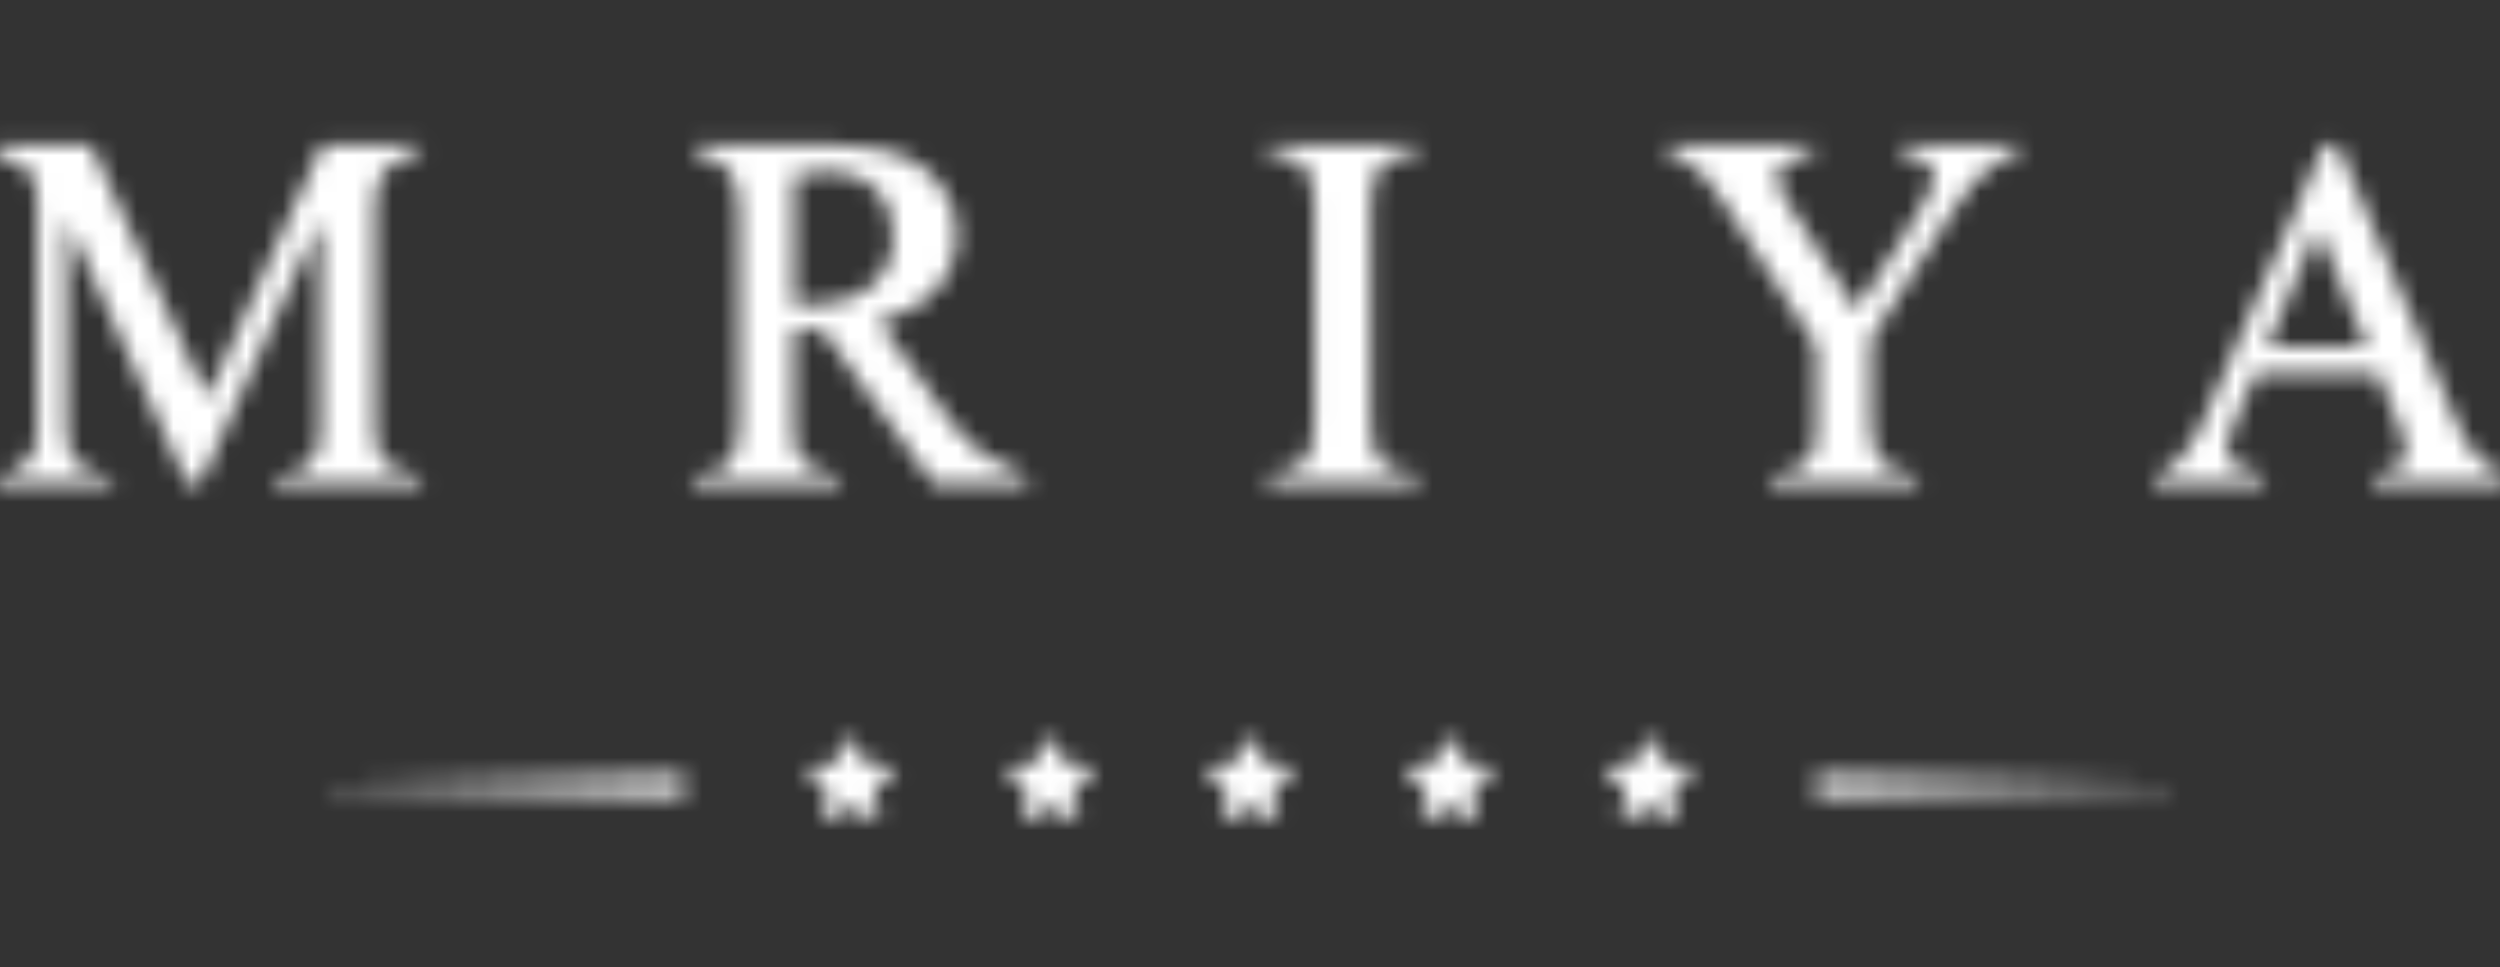 <svg width="137" height="53" viewBox="0 0 137 53" fill="none" xmlns="http://www.w3.org/2000/svg">
<rect x="0" y="0" width="137" height="53" fill="#333333" stroke="none"/>
<g clip-path="url(#clip0_242_516)">
<mask id="mask0_242_516" style="mask-type:alpha" maskUnits="userSpaceOnUse" x="-1" y="7" width="139" height="39">
<path d="M45.022 18.032C44.701 18.042 44.381 18.06 44.052 18.06C43.933 18.06 43.805 18.051 43.677 18.051C43.622 18.051 43.567 18.051 43.503 18.042V23.078C43.503 23.491 43.522 24.721 43.823 25.051C45.003 26.427 46.092 25.583 46.092 26.5H37.915C37.915 25.299 40.503 27.014 40.503 23.078V11.684C40.503 7.849 37.915 9.069 37.915 7.931H44.711C46.028 7.931 47.756 7.968 49.018 8.363C49.988 8.656 50.784 9.216 51.442 9.986C52.128 10.803 52.448 11.757 52.448 12.821C52.448 13.977 52.073 15.005 51.305 15.876C50.491 16.794 49.32 17.308 48.15 17.61L51.689 22.528C52.229 23.28 53.043 24.344 53.829 24.849C55.878 26.17 56.326 25.629 56.326 26.51H51.159L45.022 18.032ZM43.512 16.73C43.586 16.73 43.659 16.73 43.732 16.73C43.823 16.73 43.924 16.739 44.025 16.739C45.287 16.739 46.741 16.528 47.729 15.675C48.552 14.968 48.954 14.069 48.954 12.986C48.954 11.996 48.68 11.097 47.976 10.381C47.272 9.665 46.357 9.39 45.36 9.39C44.765 9.39 44.116 9.491 43.522 9.601L43.512 16.73Z" fill="white"/>
<path d="M130.3 20.454H123.605L122.453 23.161C122.288 23.555 122.014 24.216 122.014 24.647C122.014 26.078 124.099 25.409 124.099 26.5H117.962C117.962 25.776 118.511 26.216 119.489 25.106C120.075 24.546 120.624 23.317 120.944 22.574L127.346 7.941H128.096L134.434 22.739C136.154 26.886 137.553 25.207 137.553 26.51H129.989C129.989 25.354 131.818 26.455 131.818 24.684C131.818 24.179 131.498 23.372 131.306 22.913L130.3 20.454ZM129.706 19.023L126.998 12.519L124.218 19.023H129.706Z" fill="white"/>
<path d="M69.433 26.5C69.433 24.996 72.021 27.133 72.021 23.078V11.354C72.021 7.298 69.433 9.436 69.433 7.931H77.719C77.719 9.436 75.131 7.298 75.131 11.354V23.078C75.131 27.133 77.719 24.996 77.719 26.5H69.433Z" fill="white"/>
<path d="M102.532 18.592V23.133C102.532 26.785 105.121 25.308 105.121 26.5H96.944C96.944 25.555 98.279 26.399 99.276 24.959C99.514 24.61 99.532 23.537 99.532 23.133V18.968L94.63 11.363C94.31 10.876 93.862 10.152 93.46 9.739C91.886 8.069 91.328 8.867 91.328 7.941H99.469C99.469 8.977 97.392 8.289 97.392 9.831C97.392 10.216 97.969 11.124 98.179 11.445L101.728 16.986L105.093 11.702C107.554 7.84 104.042 9.243 104.042 7.931H110.782C110.782 8.748 110.179 7.968 108.148 9.996C107.663 10.509 107.206 11.234 106.84 11.84L102.532 18.592Z" fill="white"/>
<path d="M3.654 12.06V23.134C3.654 23.546 3.672 24.748 3.964 25.078C5.135 26.409 6.242 25.776 6.242 26.5H-0.554C-0.554 25.767 0.708 26.491 1.779 24.959C2.016 24.61 2.035 23.537 2.035 23.134V11.299C2.035 10.821 2.007 10.097 1.788 9.656C1.66 9.399 1.431 9.234 1.193 9.106C-0.316 8.335 -0.554 8.473 -0.554 7.941H4.989L11.355 21.794L17.656 7.941H23.144C23.144 8.959 20.556 8.142 20.556 11.308V23.143C20.556 23.565 20.574 24.748 20.876 25.078C22.065 26.409 23.144 25.555 23.144 26.5H14.967C14.967 25.675 16.257 26.491 17.3 24.959C17.537 24.61 17.556 23.546 17.556 23.134V12.069L10.98 26.5H10.257L3.654 12.06Z" fill="white"/>
<path d="M90.377 40.189L91.164 41.794L92.938 42.051L91.658 43.299L91.96 45.069L90.377 44.234L88.795 45.069L89.097 43.299L87.816 42.051L89.582 41.794L90.377 40.189Z" fill="white"/>
<path d="M79.439 40.189L80.225 41.794L81.999 42.051L80.719 43.299L81.021 45.069L79.439 44.234L77.856 45.069L78.158 43.299L76.877 42.051L78.643 41.794L79.439 40.189Z" fill="white"/>
<path d="M68.5 40.189L69.286 41.794L71.061 42.051L69.78 43.299L70.082 45.069L68.5 44.234L66.917 45.069L67.219 43.299L65.939 42.051L67.704 41.794L68.5 40.189Z" fill="white"/>
<path d="M57.561 40.189L58.347 41.794L60.113 42.051L58.841 43.299L59.143 45.069L57.561 44.234L55.979 45.069L56.28 43.299L55 42.051L56.765 41.794L57.561 40.189Z" fill="white"/>
<path d="M99.542 42.464V43.666L119.023 43.097V43.033L99.542 42.464Z" fill="white"/>
<path d="M46.622 40.189L45.826 41.794L44.061 42.051L45.342 43.299L45.04 45.069L46.622 44.234L48.204 45.069L47.903 43.299L49.183 42.051L47.409 41.794L46.622 40.189Z" fill="white"/>
<path d="M37.458 42.464V43.666L17.967 43.097V43.033L37.458 42.464Z" fill="white"/>
</mask>
<g mask="url(#mask0_242_516)">
<rect x="-7.808" y="-7.874" width="164.929" height="60.221" fill="white"/>
</g>
</g>
<defs>
<clipPath id="clip0_242_516">
<rect width="137" height="51.226" fill="white" transform="translate(0 0.887)"/>
</clipPath>
</defs>
</svg>
